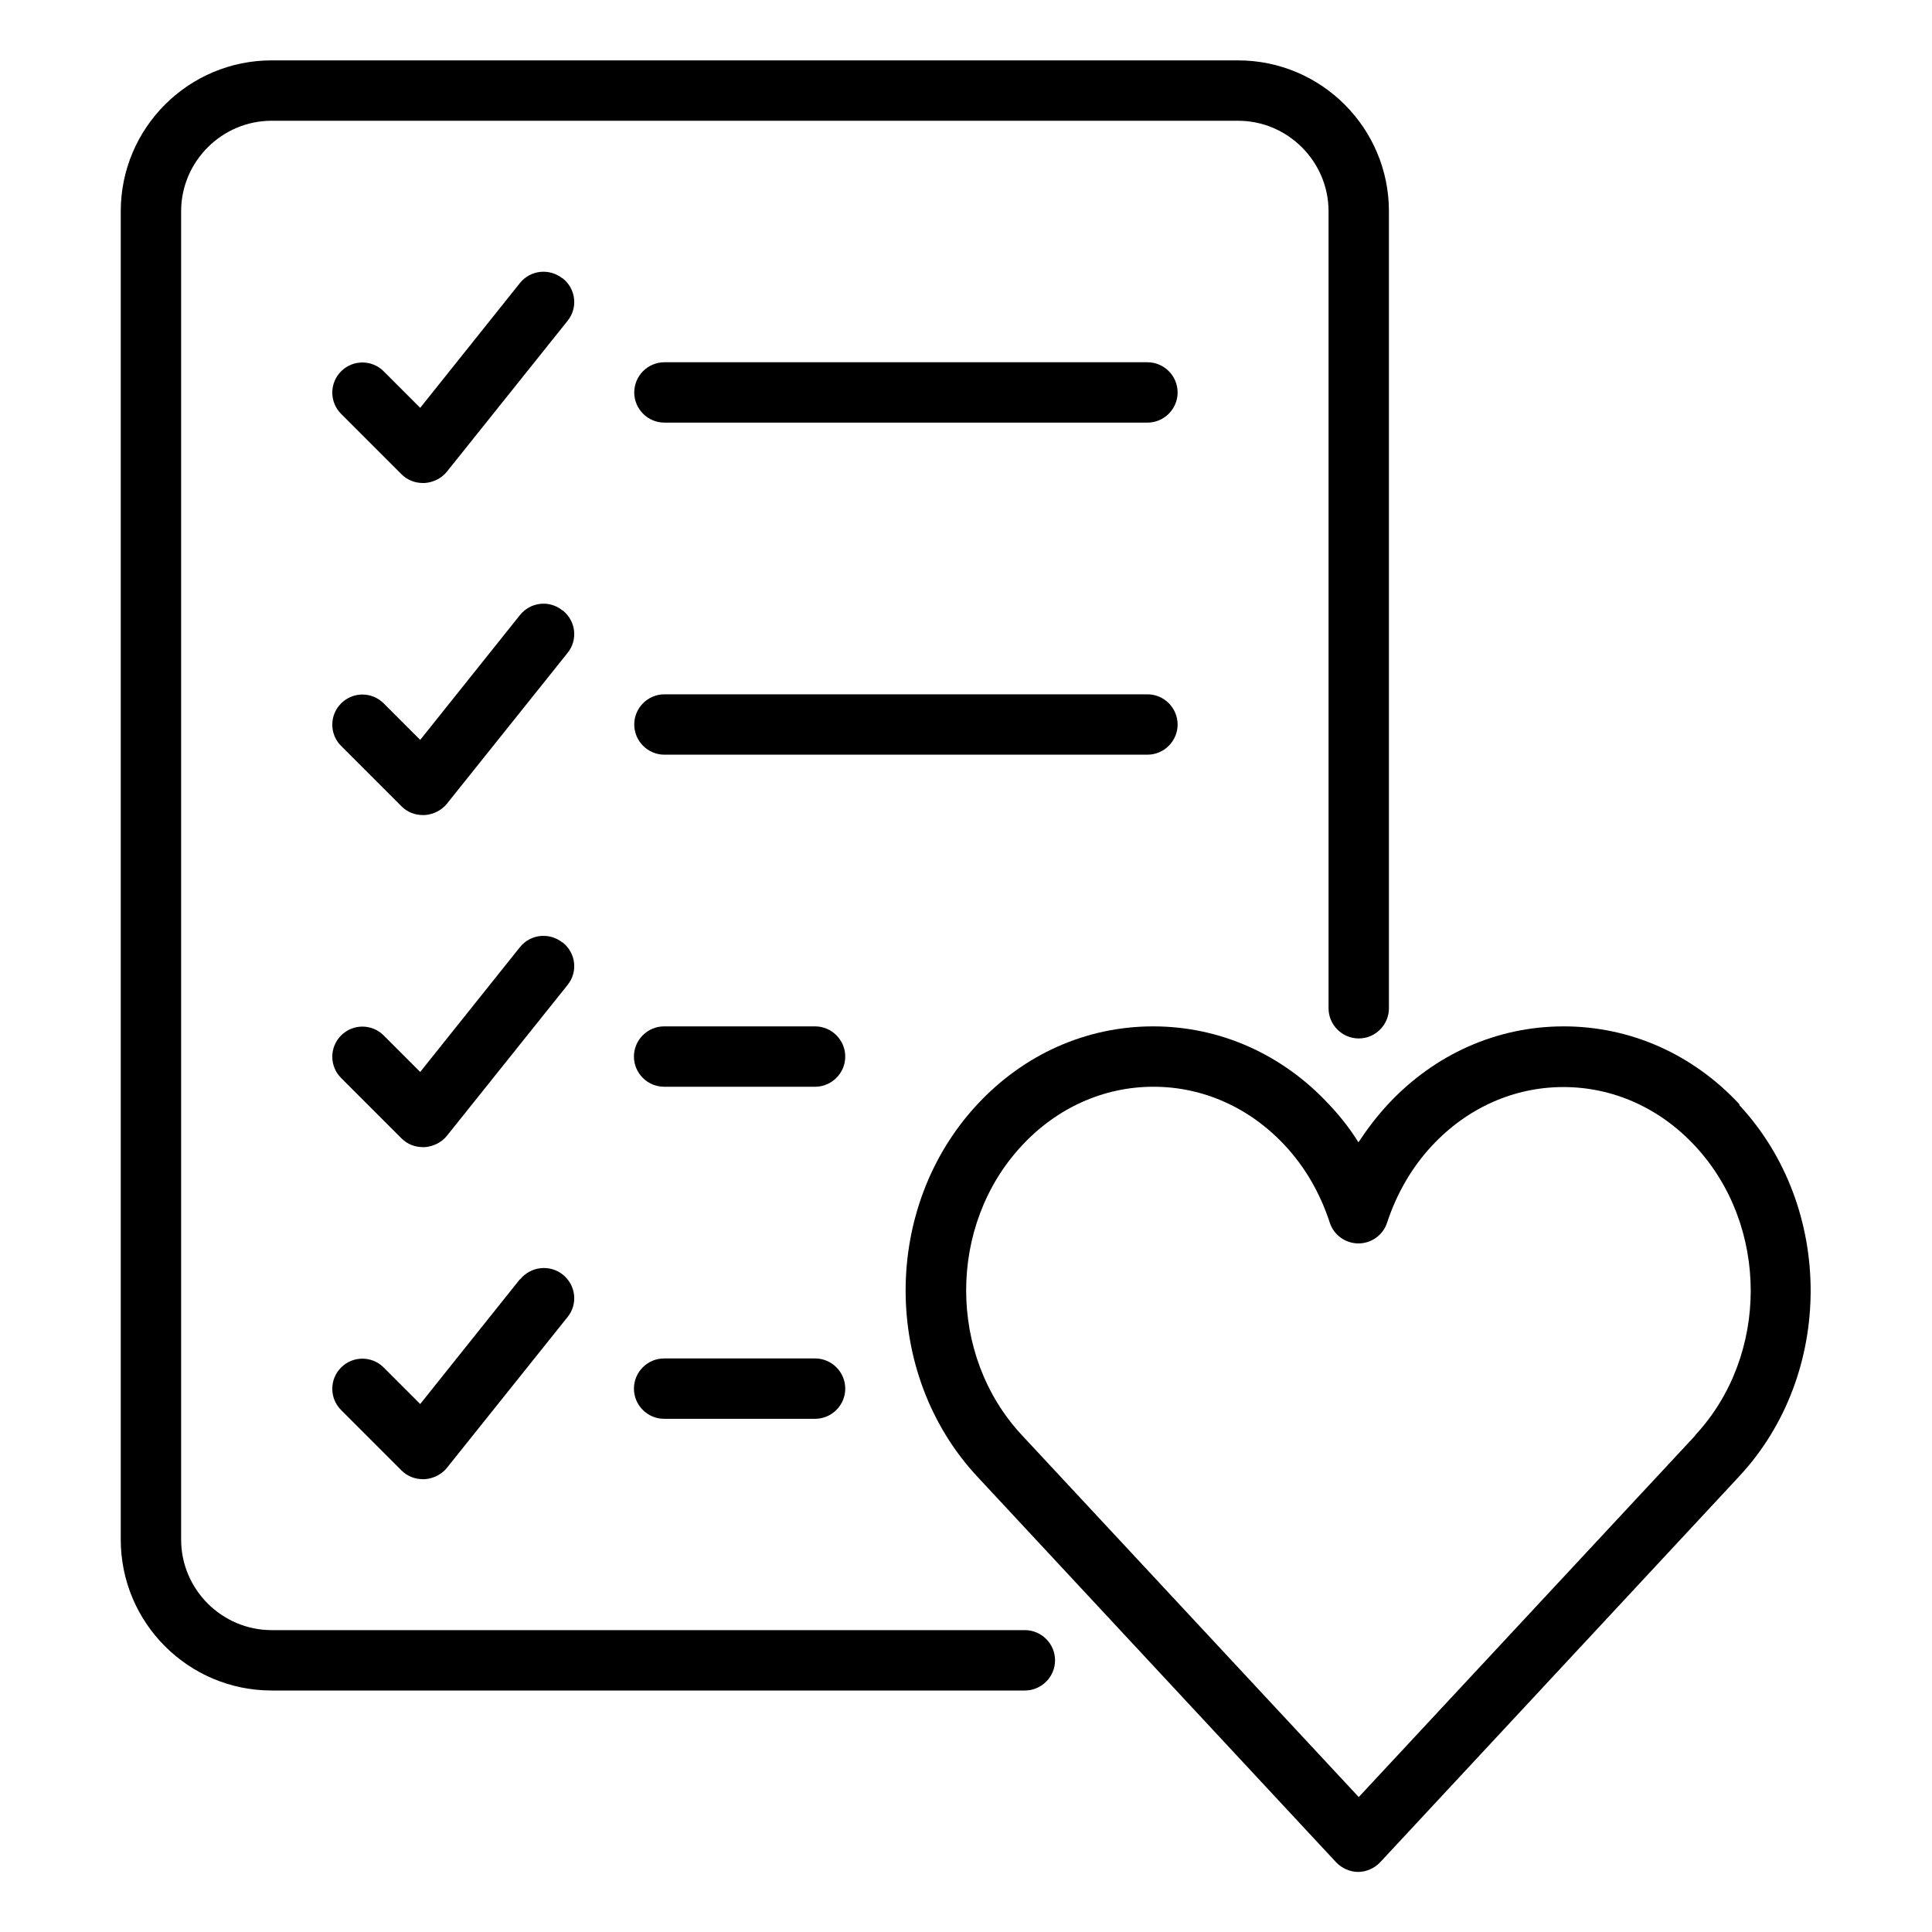 <svg xmlns="http://www.w3.org/2000/svg" viewBox="0 0 64 64" x="0px" y="0px"><defs><style>
      .cls-1 {
        stroke-width: 0px;
      }
    </style></defs><path class="cls-1" d="M33.96,54H9c-1.65,0-3-1.35-3-3V7c0-1.65,1.35-3,3-3h32.01c1.65,0,3,1.35,3,3v26.4c0,.55.45,1,1,1s1-.45,1-1V7c0-2.76-2.24-5-5-5H9c-2.76,0-5,2.24-5,5v44c0,2.76,2.24,5,5,5h24.95c.55,0,1-.45,1-1s-.45-1-1-1Z"/><path class="cls-1" d="M57.63,36.59h0c-1.55-1.67-3.62-2.59-5.83-2.59s-4.28.92-5.83,2.59c-.36.39-.68.81-.97,1.25-.28-.45-.61-.87-.97-1.25-1.55-1.67-3.62-2.59-5.83-2.59s-4.28.92-5.83,2.59c-3.16,3.4-3.16,8.92,0,12.32l11.89,12.78c.19.2.46.32.73.32s.54-.12.73-.32l11.89-12.78c3.16-3.39,3.16-8.92,0-12.31ZM56.17,47.54l-11.16,11.99-11.16-11.99c-2.46-2.64-2.46-6.95,0-9.59,1.17-1.26,2.72-1.95,4.36-1.95s3.19.69,4.36,1.95c.66.71,1.16,1.57,1.48,2.55.13.41.52.69.95.69s.82-.28.95-.69c.32-.97.82-1.83,1.48-2.54,1.17-1.26,2.72-1.95,4.36-1.95s3.19.69,4.36,1.95c2.46,2.64,2.46,6.95,0,9.59Z"/><path class="cls-1" d="M18.63,9.22c-.43-.34-1.06-.28-1.41.16l-3.3,4.13-1.21-1.21c-.39-.39-1.02-.39-1.41,0s-.39,1.02,0,1.41l2,2c.19.19.44.29.71.29.02,0,.04,0,.06,0,.28-.02.55-.15.73-.37l4-5c.35-.43.28-1.06-.16-1.41Z"/><path class="cls-1" d="M38.01,12h-16c-.55,0-1,.45-1,1s.45,1,1,1h16c.55,0,1-.45,1-1s-.45-1-1-1Z"/><path class="cls-1" d="M18.63,20.22c-.43-.35-1.06-.28-1.41.16l-3.3,4.13-1.21-1.21c-.39-.39-1.02-.39-1.41,0s-.39,1.02,0,1.41l2,2c.19.19.44.29.71.29.02,0,.04,0,.06,0,.28-.02.55-.15.73-.37l4-5c.35-.43.28-1.06-.16-1.41Z"/><path class="cls-1" d="M39.01,24c0-.55-.45-1-1-1h-16c-.55,0-1,.45-1,1s.45,1,1,1h16c.55,0,1-.45,1-1Z"/><path class="cls-1" d="M18.63,31.22c-.43-.34-1.06-.28-1.41.16l-3.3,4.13-1.21-1.21c-.39-.39-1.02-.39-1.41,0s-.39,1.02,0,1.41l2,2c.19.19.44.29.71.29.02,0,.04,0,.06,0,.28-.02.55-.15.73-.37l4-5c.35-.43.28-1.06-.16-1.41Z"/><path class="cls-1" d="M27,34h-5c-.55,0-1,.45-1,1s.45,1,1,1h5c.55,0,1-.45,1-1s-.45-1-1-1Z"/><path class="cls-1" d="M17.22,42.38l-3.3,4.13-1.21-1.21c-.39-.39-1.02-.39-1.41,0s-.39,1.02,0,1.41l2,2c.19.19.44.29.71.29.02,0,.04,0,.06,0,.28-.02.55-.15.73-.37l4-5c.35-.43.28-1.06-.16-1.41-.43-.34-1.06-.27-1.41.16Z"/><path class="cls-1" d="M27,45h-5c-.55,0-1,.45-1,1s.45,1,1,1h5c.55,0,1-.45,1-1s-.45-1-1-1Z"/></svg>